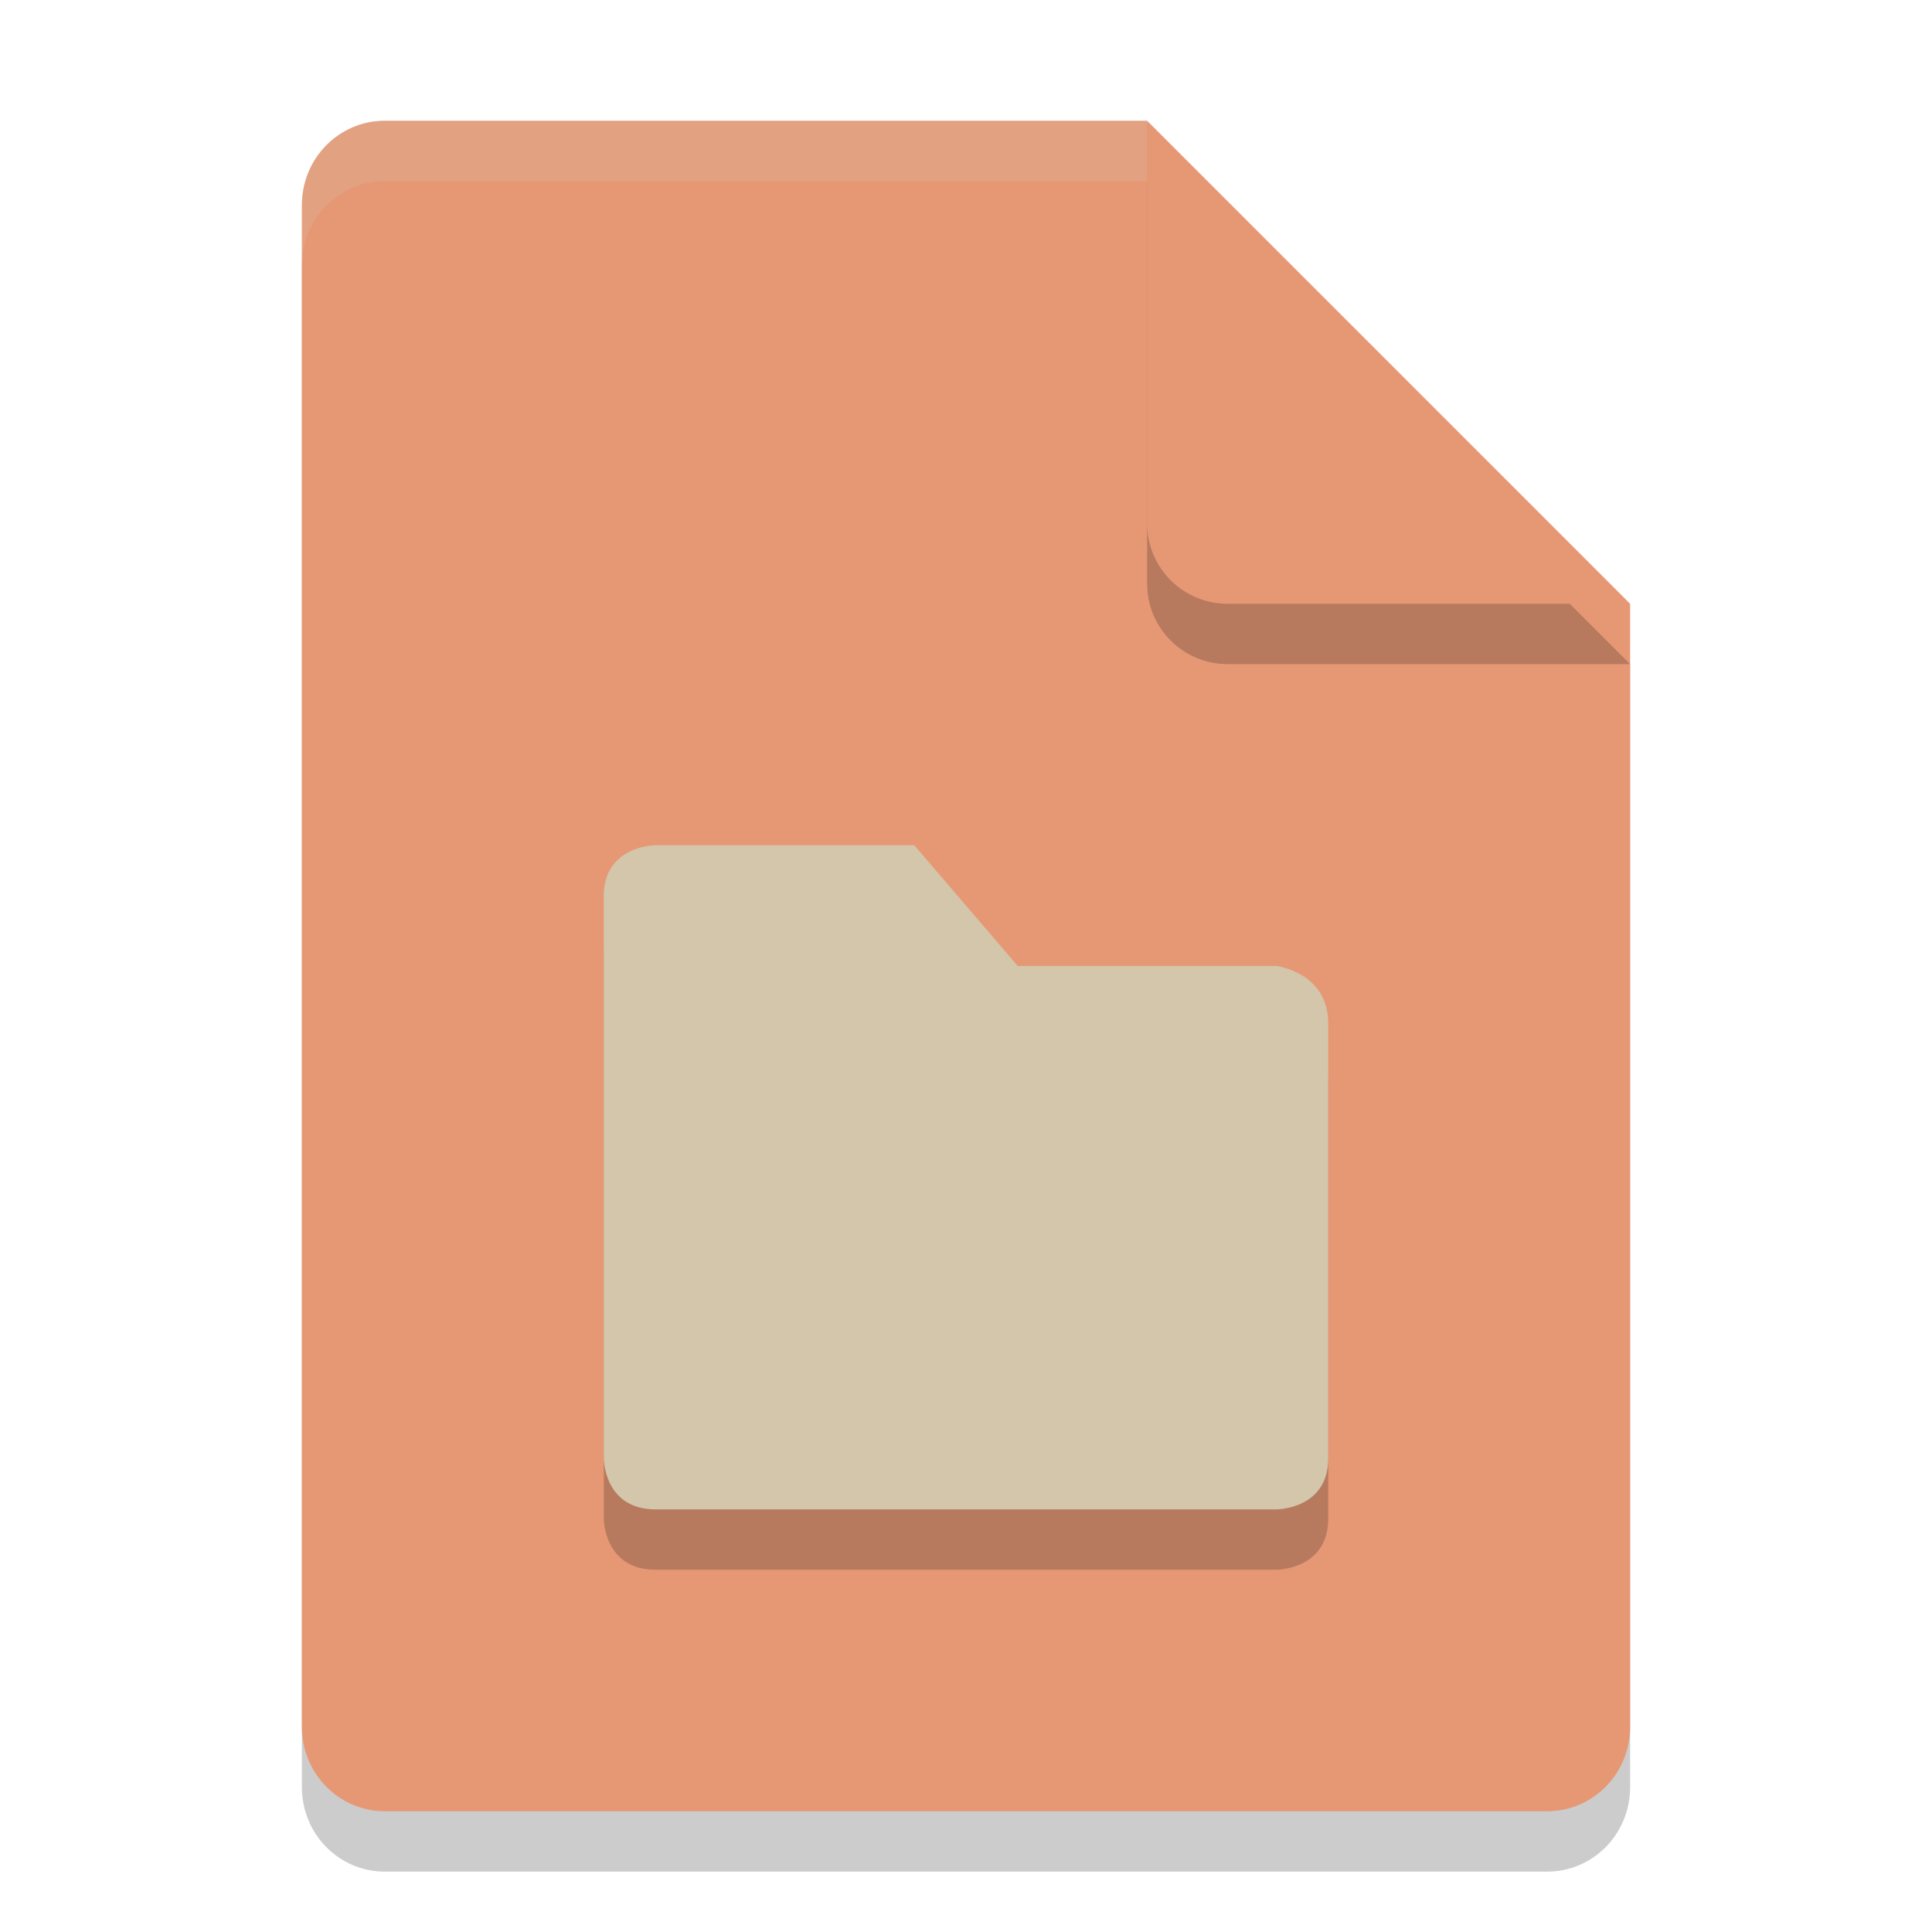 <svg xmlns="http://www.w3.org/2000/svg" width="32" height="32" version="1.1">
 <path style="opacity:0.2" d="M 6.375,3 C 5.613,3 5,3.624 5,4.4 V 29.6 C 5,30.376 5.613,31 6.375,31 h 19.25 C 26.387,31 27,30.376 27,29.6 V 11 L 20.125,10 19,3 Z"/>
 <path style="fill:#e69875" d="M 6.375,2 C 5.613,2 5,2.624 5,3.4 V 28.6 C 5,29.376 5.613,30 6.375,30 h 19.25 C 26.387,30 27,29.376 27,28.6 V 10 L 20.125,9 19,2 Z"/>
 <path style="opacity:0.2" d="M 27,11 19,3 V 9.667 C 19,10.405 19.595,11 20.333,11 Z"/>
 <path style="fill:#e69875" d="M 27,10 19,2 V 8.667 C 19,9.405 19.595,10 20.333,10 Z"/>
 <path style="opacity:0.2" d="m 10,15.846 v 9.308 C 10,25.154 10,26 10.857,26 H 21.143 C 21.143,26 22,26 22,25.154 V 17.951 C 22,17.105 21.143,17 21.143,17 H 16.857 L 15.143,15 H 10.857 C 10.857,15 10,15 10,15.846 Z"/>
 <path style="fill:#d3c6aa" d="m 10,14.846 v 9.308 C 10,24.154 10,25 10.857,25 H 21.143 C 21.143,25 22,25 22,24.154 V 16.951 C 22,16.105 21.143,16 21.143,16 H 16.857 L 15.143,14 H 10.857 C 10.857,14 10,14 10,14.846 Z"/>
 <path style="fill:#d3c6aa;opacity:0.2" d="M 6.375,2 C 5.613,2 5,2.625 5,3.4 v 1 C 5,3.625 5.613,3 6.375,3 H 19 V 2 Z"/>
</svg>
